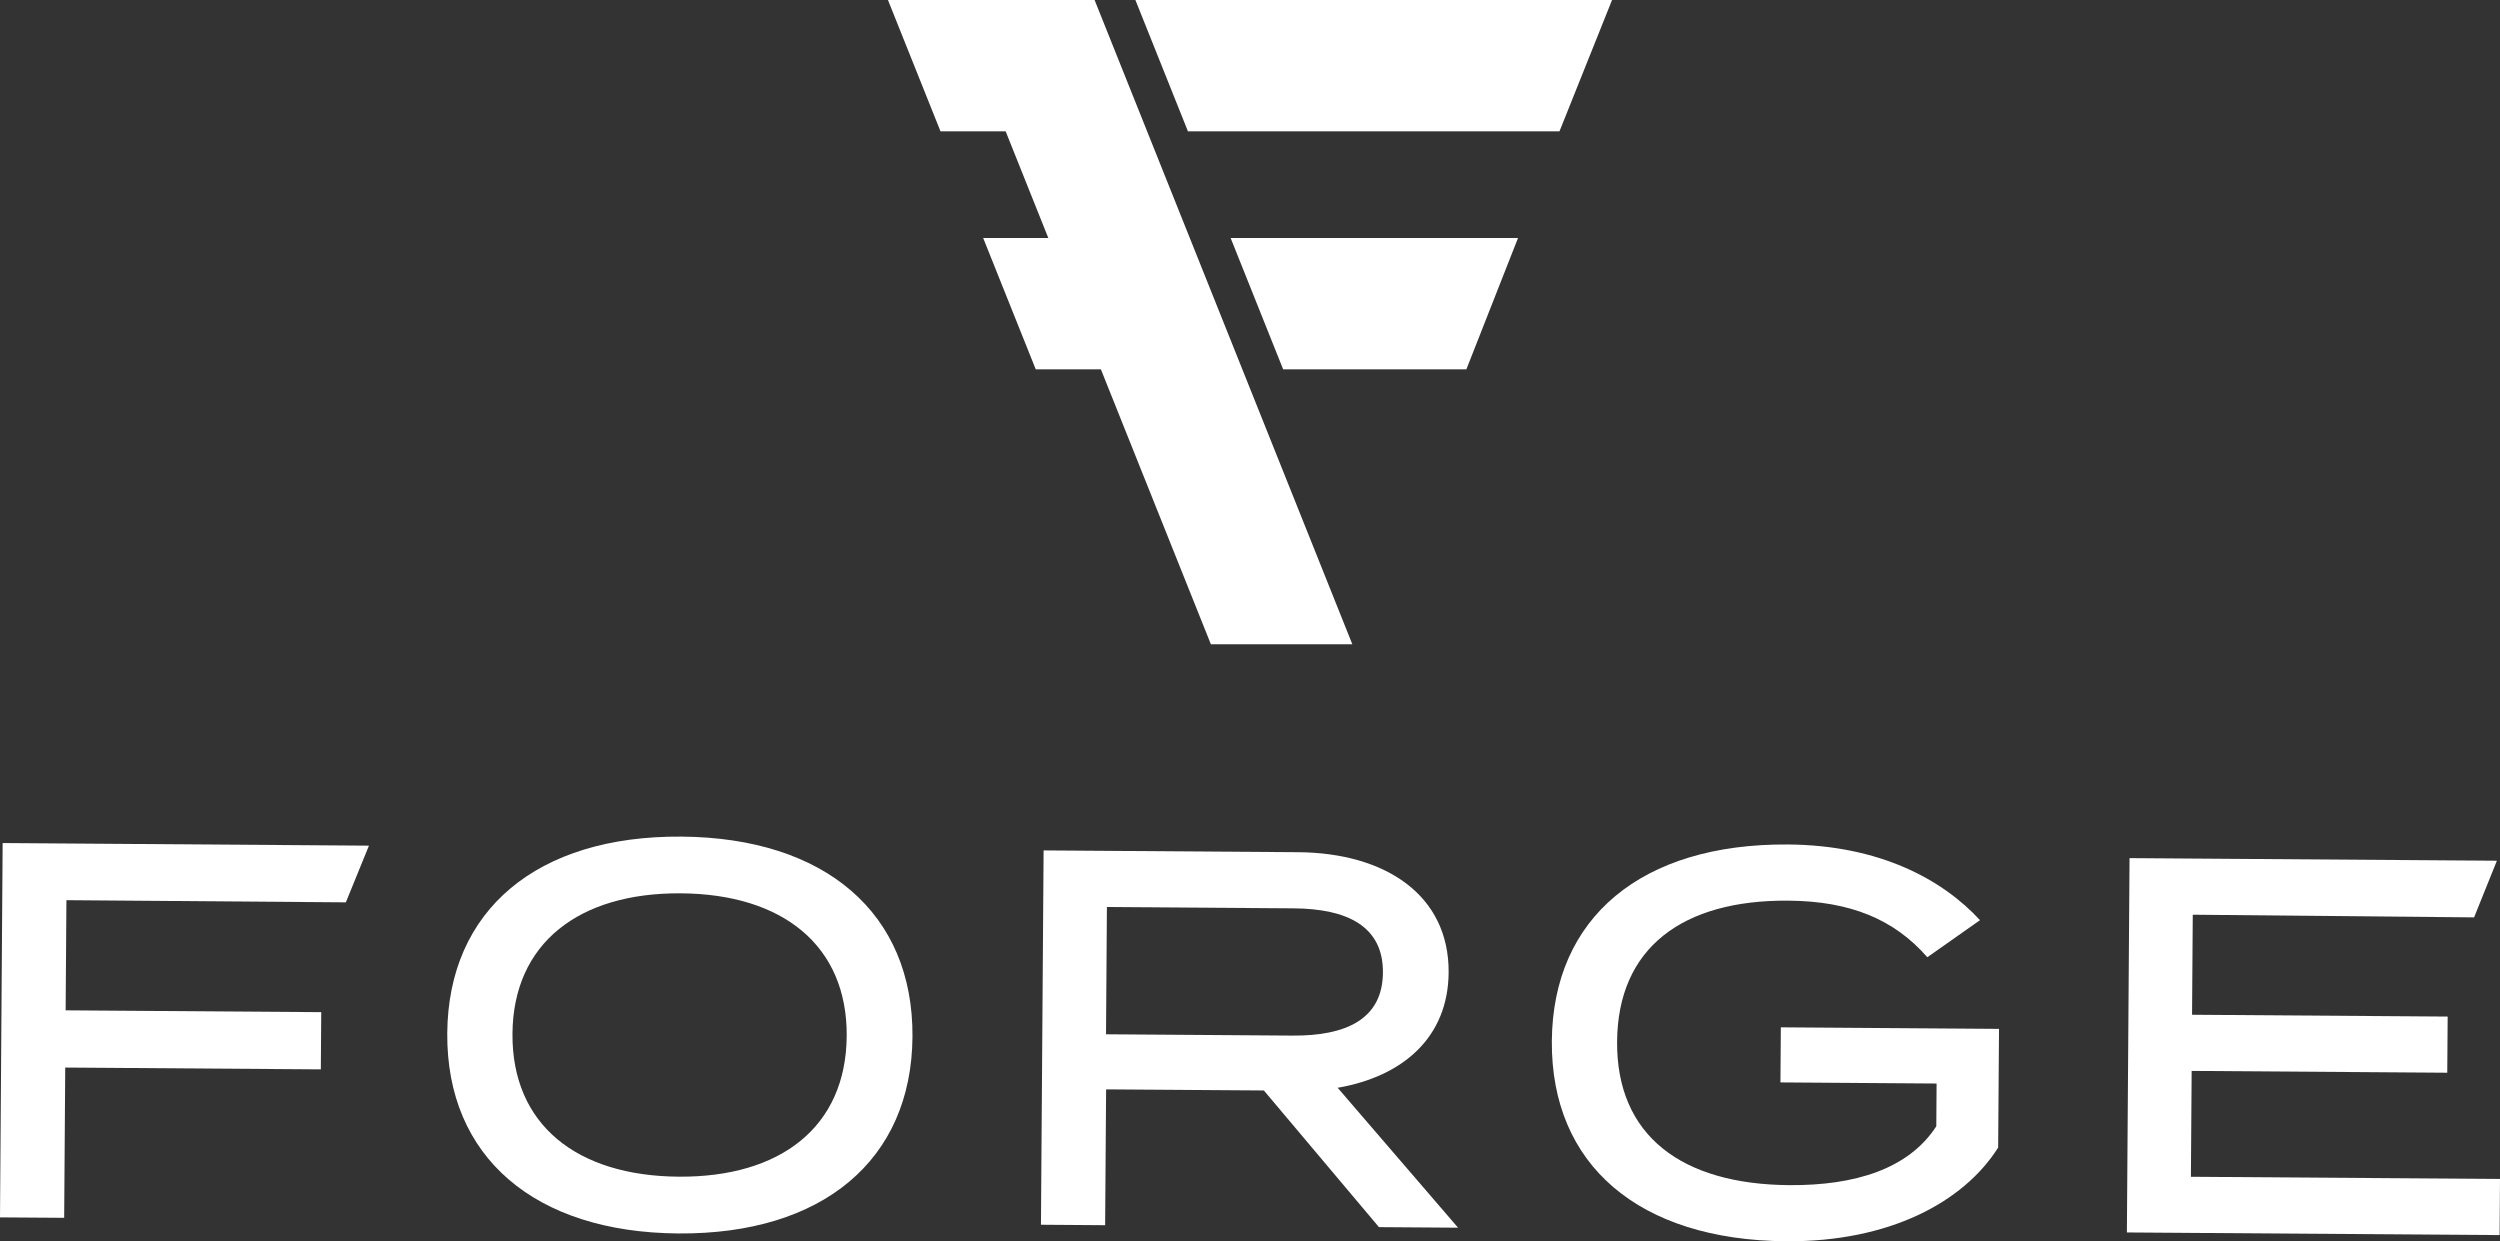 <svg xmlns="http://www.w3.org/2000/svg" xmlns:xlink="http://www.w3.org/1999/xlink" width="254.891" height="126.554" viewBox="0 0 254.891 126.554">
  <rect x="0" y="0" width="254.891" height="126.554" fill="#333333" stroke="none"/>
  <defs>
    <clipPath id="clip-path">
      <rect id="Rectangle_242" data-name="Rectangle 242" width="254.891" height="126.554" fill="none"/>
    </clipPath>
  </defs>
  <g id="Group_256" data-name="Group 256" transform="translate(0 0)">
    <path id="Path_8485" data-name="Path 8485" d="M90.533,0l5.356,13.388h6.643l4.352,10.879h-6.643L105.6,37.655h6.643l11.215,28.032h14.421L111.6,0Z" fill="#fff"/>
    <path id="Path_8486" data-name="Path 8486" d="M115.761,0l5.356,13.388H159L164.359,0Z" fill="#fff"/>
    <path id="Path_8487" data-name="Path 8487" d="M130.825,37.655h18.681l5.265-13.388h-29.3Z" fill="#fff"/>
    <path id="Path_8488" data-name="Path 8488" d="M0,124.119l6.543.045.108-15.321,26.06.186.042-5.833L6.692,103.01l.08-11.231L35.261,92l2.356-5.78L.27,85.954Z" fill="#fff"/>
    <g id="Group_255" data-name="Group 255">
      <g id="Group_254" data-name="Group 254" clip-path="url(#clip-path)">
        <path id="Path_8489" data-name="Path 8489" d="M45.6,105.357c.09-12.6,9.194-20.163,23.86-20.059s23.662,7.8,23.573,20.4-9.194,20.164-23.859,20.061-23.663-7.8-23.574-20.4m40.728.288c.064-9.268-6.551-14.494-16.91-14.567S52.316,96.136,52.25,105.4s6.55,14.5,16.962,14.57c10.359.073,17.048-5.06,17.114-14.329" fill="#fff"/>
        <path id="Path_8490" data-name="Path 8490" d="M140.593,125.114,128.859,111.18l-16.084-.112-.1,13.849-6.543-.047.27-38.165,25.952.183c8.887.064,15.4,4.362,15.344,12.268-.047,6.6-4.655,10.6-11.315,11.751l12.276,14.265Zm-8.8-19.528c5.452.038,9.172-1.68,9.205-6.423s-3.661-6.514-9.114-6.552l-19.028-.135-.091,12.975Z" fill="#fff"/>
        <path id="Path_8491" data-name="Path 8491" d="M203.725,117c-3.529,5.591-11.136,9.628-21.605,9.554-15.049-.107-23.99-7.8-23.9-20.4S167.358,85.99,182.3,86.1c9.377.067,15.787,3.6,19.573,7.717l-5.37,3.779c-3.353-3.841-7.811-5.725-14.189-5.77-10.741-.076-17.373,4.782-17.441,14.378s6.6,14.551,17.562,14.629c6.707.048,12.17-1.658,14.983-6l.03-4.361-15.92-.114.04-5.616,22.245.158Z" fill="#fff"/>
        <path id="Path_8492" data-name="Path 8492" d="M254.891,120.2l-.041,5.725-38-.269.27-38.165,37.455.265-2.327,5.777-28.682-.272-.072,10.2,26.061.185-.041,5.725-26.061-.185-.076,10.794Z" fill="#fff"/>
      </g>
    </g>
  </g>
</svg>
